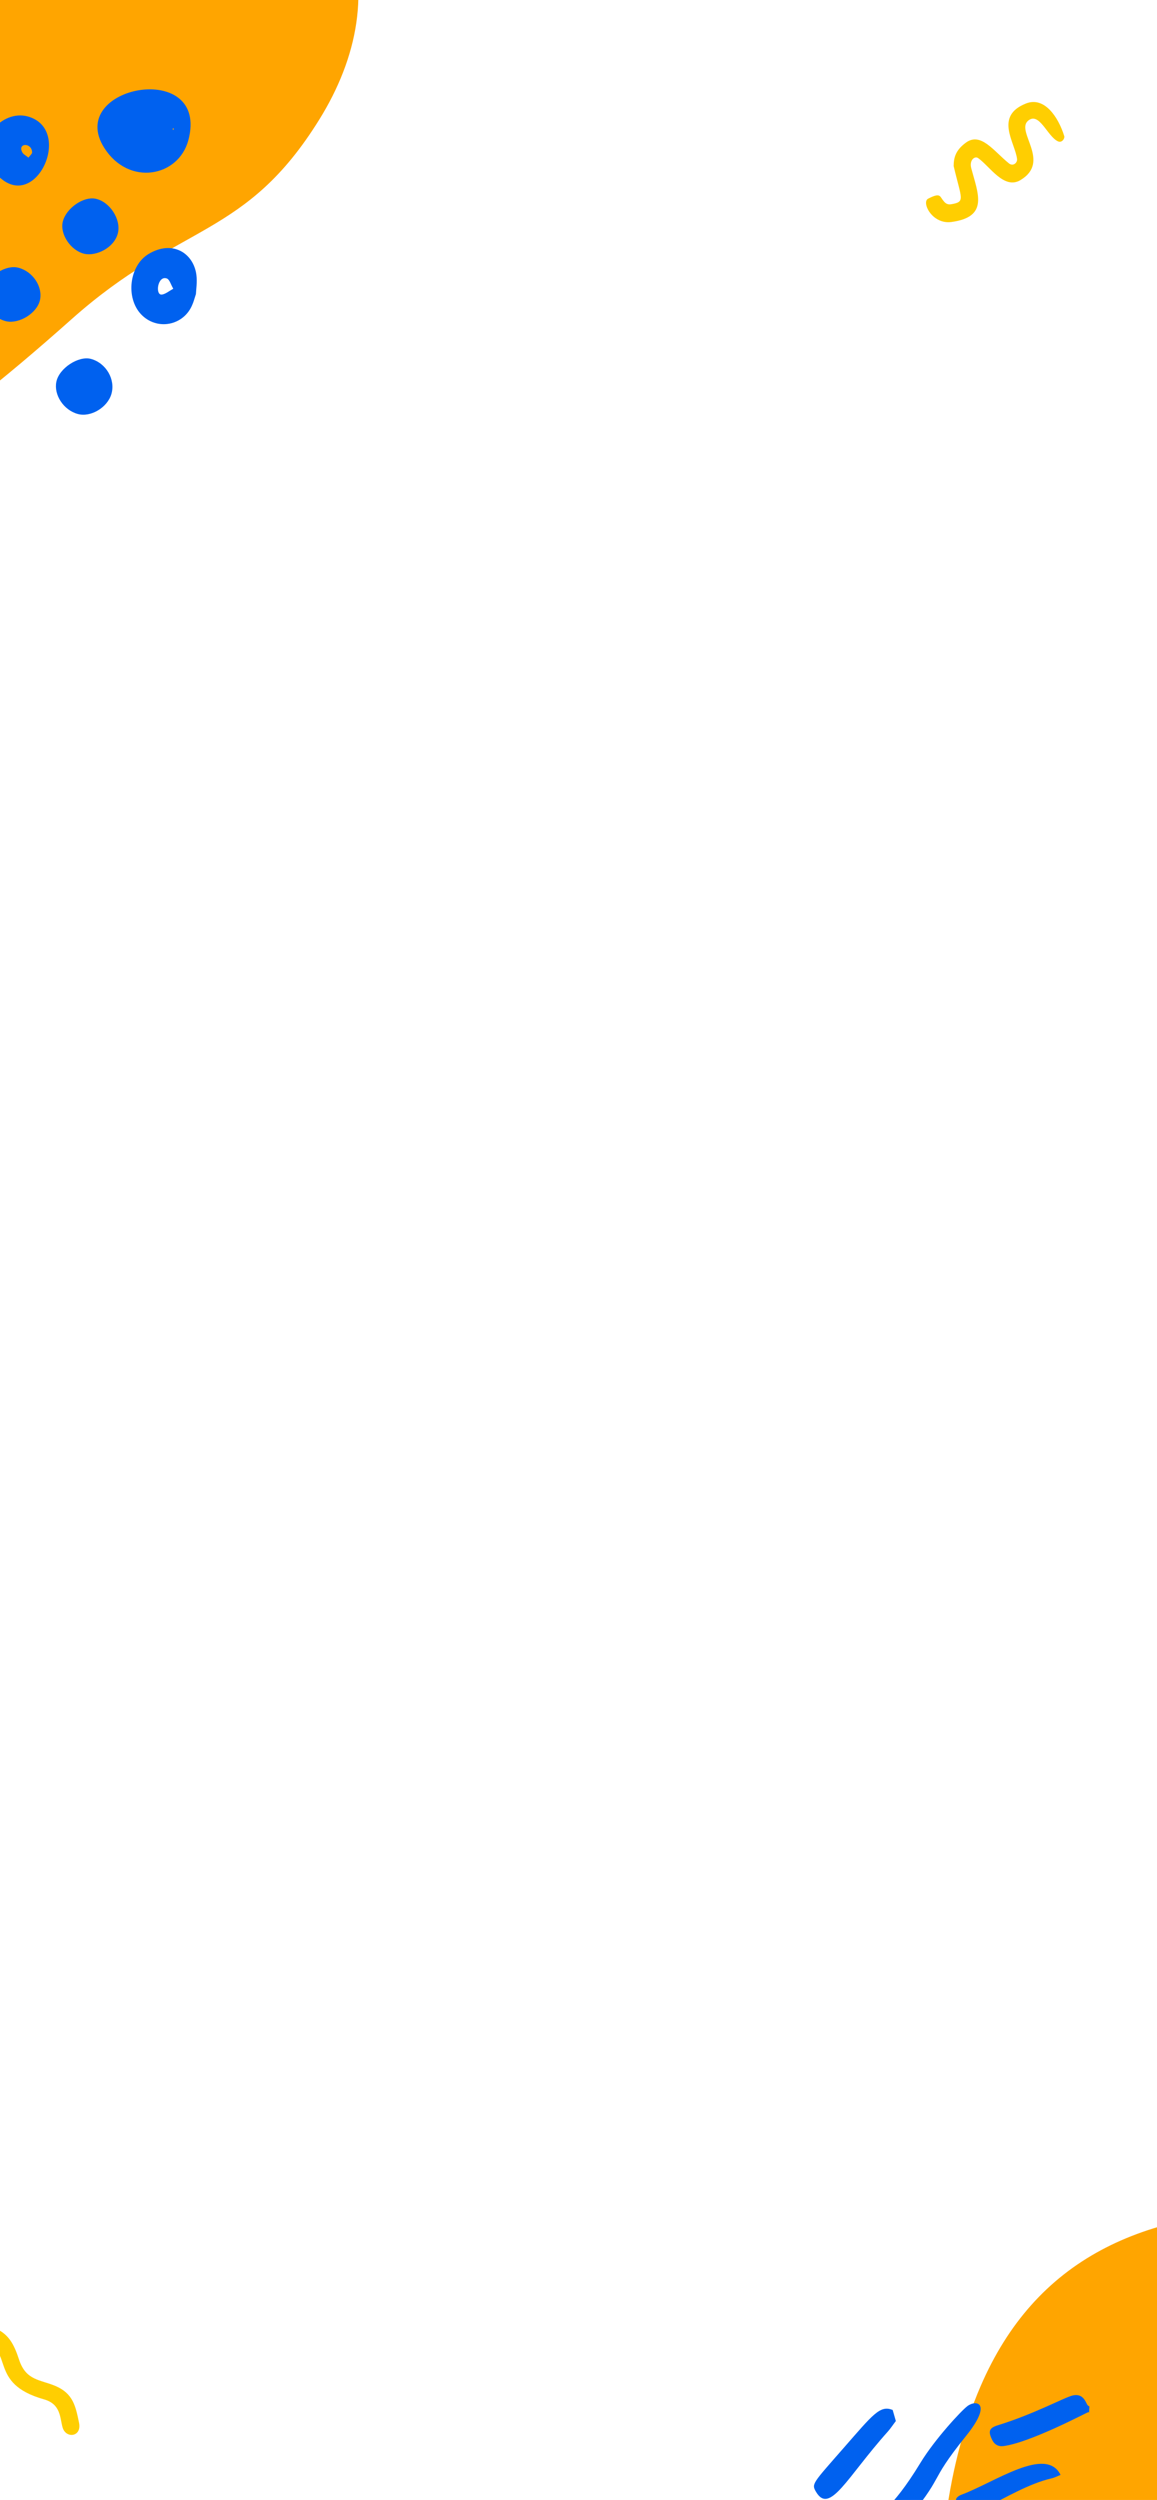 <svg width="376" height="812" viewBox="0 0 376 812" fill="none" xmlns="http://www.w3.org/2000/svg">
<path d="M420.934 717.637C464.338 717.636 490.625 719.96 500.691 724.605C585.095 754.804 591.17 805.009 566.518 844.77C542.514 883.487 521.384 878.149 485.979 909.674C393.297 992.202 381.411 969.872 342.694 943.544C303.977 917.217 295.01 829.686 318.721 774.938C336.479 733.934 370.888 717.637 420.934 717.637Z" fill="#FFA500"/>
<path d="M-41.777 -88.369C1.627 -88.369 27.914 -86.046 37.98 -81.4C122.384 -51.202 128.459 -0.997 103.807 38.764C79.803 77.481 58.673 72.143 23.268 103.668C-69.413 186.196 -81.3 163.866 -120.017 137.538C-158.734 111.211 -167.701 23.68 -143.99 -31.068C-126.232 -72.072 -91.823 -88.369 -41.777 -88.369Z" fill="#FFA500"/>
<path d="M61.212 45.539C68.275 19.011 21.043 27.841 33.898 48.056C41.853 60.568 58.005 57.508 61.212 45.539ZM56.245 42.304L56.085 41.718L56.572 41.758L56.245 42.304Z" fill="#0061EF"/>
<path d="M63.667 95.528C63.734 94.095 64.127 91.617 63.819 89.223C62.88 82.263 56.11 77.82 48.303 82.482C41.995 86.276 40.797 96.652 45.781 102.022C50.911 107.521 59.768 105.86 62.55 98.855C62.892 98.085 63.096 97.324 63.667 95.528ZM56.31 93.783C54.823 94.609 53.822 95.474 52.685 95.667C50.303 96.117 51.185 89.282 54.259 90.469C55.111 90.833 55.477 92.336 56.31 93.783Z" fill="#0061EF"/>
<path d="M9.111 37.848C0.537 35.414 -8.772 46.019 -2.742 54.57C10.055 72.64 24.867 42.341 9.111 37.848ZM9.24 51.208C8.394 50.483 7.542 50.119 7.225 49.445C5.646 46.392 10.301 46.235 10.436 49.444C10.48 49.954 9.739 50.526 9.24 51.208Z" fill="#0061EF"/>
<path d="M36.196 128.009C37.603 123.264 34.474 117.893 29.537 116.57C25.528 115.496 19.183 119.598 18.311 124.033C17.453 128.245 20.642 133.224 25.326 134.479C29.503 135.599 34.891 132.374 36.196 128.009Z" fill="#0061EF"/>
<path d="M38.308 75.741C39.414 71.278 35.678 65.472 30.999 64.536C27.091 63.761 21.534 67.62 20.432 71.903C19.355 75.921 22.906 81.405 27.466 82.445C31.225 83.271 37.112 80.543 38.308 75.741Z" fill="#0061EF"/>
<path d="M5.991 86.963C1.928 85.92 -3.515 89.357 -4.843 93.806C-6.092 97.959 -2.56 103.347 2.054 104.357C6.288 105.264 11.988 101.715 12.972 97.537C14.001 93.189 10.686 88.176 5.991 86.963Z" fill="#0061EF"/>
<path d="M353.421 781.17C353.558 781.353 353.787 781.491 354.04 781.628C353.971 782.291 353.948 782.977 353.925 783.641C353.879 783.572 353.81 783.504 353.742 783.435C353.421 783.458 334.875 793.362 326.072 794.506C324.49 794.712 323.206 794.026 322.495 792.607C320.982 789.634 321.51 788.582 324.283 787.735C336.135 784.075 345.97 778.654 348.606 778.06C352.16 777.236 352.87 780.484 353.421 781.17Z" fill="#0061EF"/>
<path d="M293.358 820.194C307.823 803.038 300.831 807.499 313.99 791.144C322.564 780.485 317.36 779.341 314.448 781.468C312.477 782.909 303.811 792.242 299.158 799.882C289.094 816.443 285.816 814.841 286.939 817.861C288.291 821.544 291.799 822.047 293.358 820.194Z" fill="#0061EF"/>
<path d="M291.134 786.363L290.102 782.772C285.999 781.08 283.661 784.259 274.193 795.078C264.06 806.653 263.67 806.767 265.16 809.306C269.631 816.969 275.27 804.571 288.498 789.817C289.438 788.765 290.217 787.553 291.134 786.363Z" fill="#0061EF"/>
<path d="M344.663 803.861C339.94 794.346 323.434 806.172 312.522 810.266C311.72 810.563 310.62 811.204 310.665 812.073C311.078 823.739 326.896 808.39 341.728 804.982C342.714 804.753 343.608 804.273 344.663 803.861Z" fill="#0061EF"/>
<path d="M-5.605 760.459C4.724 763.093 -4.022 774.15 14.24 779.302C19.788 780.864 19.441 785.23 20.323 788.393C21.381 792.183 26.637 791.574 25.691 786.943C24.569 781.459 23.724 777.38 17.962 774.952C12.953 772.851 8.449 773.235 6.208 766.457C4.559 761.474 2.874 757.859 -2.398 755.871C-11.034 752.599 -12.45 754.241 -14.568 745.757C-15.072 743.724 -15.35 742.092 -17.659 741.789C-19.39 741.561 -20.895 742.764 -20.591 744.47C-19.203 752.402 -17.855 757.334 -5.605 760.459Z" fill="#FFCE01"/>
<path d="M309.917 53.933C312.448 64.716 313.837 65.566 309.054 66.347C307.599 66.576 306.966 65.72 306.352 64.915C305.423 63.716 305.502 62.52 301.616 64.535C299.384 65.694 302.911 72.952 309.188 72.109C321.457 70.449 317.801 62.842 315.619 54.57C314.967 52.034 316.752 50.552 317.887 51.359C321.688 54.052 326.286 61.664 331.599 58.514C341.694 52.498 330.034 42.743 334.074 39.243C337.706 36.109 340.338 44.284 343.786 45.896C345.151 46.528 346.074 44.92 345.867 44.237C343.972 38.057 339.416 31.234 333.423 33.615C323.031 37.724 329.897 46.327 330.521 51.637C330.661 52.877 329.24 54.147 327.894 53.077C322.873 49.041 318.648 42.595 313.68 46.492C310.709 48.749 309.924 51.008 309.917 53.933Z" fill="#FFCE01"/>
</svg>
